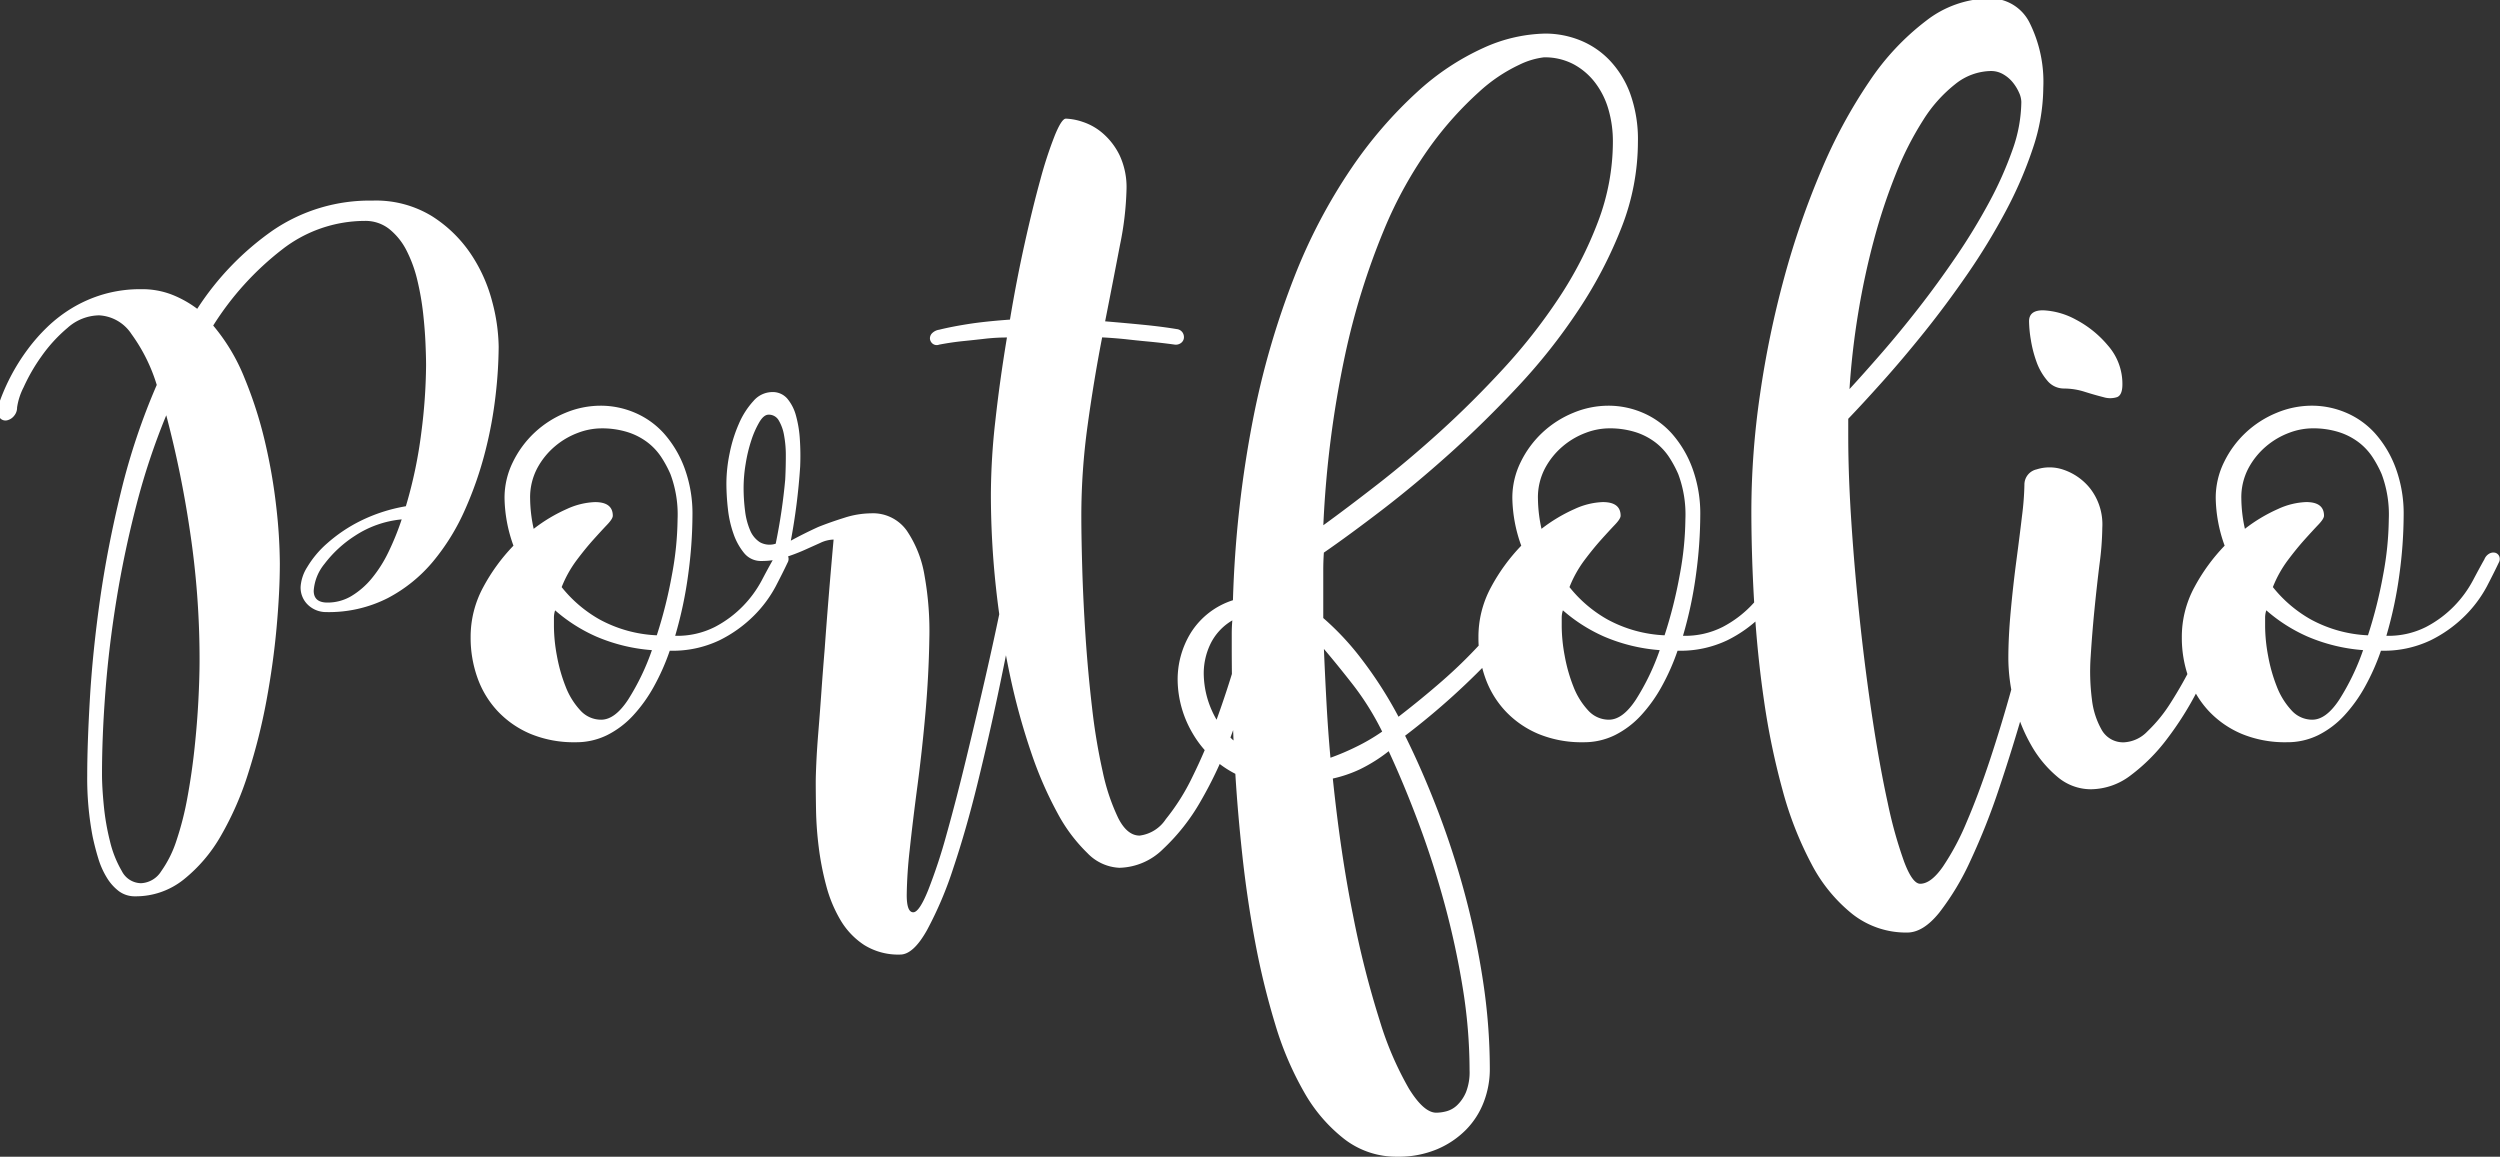 <svg xmlns="http://www.w3.org/2000/svg" xmlns:xlink="http://www.w3.org/1999/xlink" viewBox="0 0 268 124">
  <rect x="0" y="0" width="268" height="124" fill="#333333" stroke="none"/>
  <defs>
    <style>
      .cls-1 {
        clip-path: url(#clip-Web_1920_1);
      }

      .cls-2 {
        fill: #fff;
      }
    </style>
    <clipPath id="clip-Web_1920_1">
      <rect width="268" height="124"/>
    </clipPath>
  </defs>
  <g id="Web_1920_1" data-name="Web 1920 – 1" class="cls-1">
    <path id="Path_371" data-name="Path 371" class="cls-2" d="M16.939-199.29a2.8,2.8,0,0,1-1.912-.733,2.543,2.543,0,0,1-.829-2.008,4.48,4.48,0,0,1,.7-2.071,10.614,10.614,0,0,1,2.135-2.55,16.318,16.318,0,0,1,3.537-2.39,17.526,17.526,0,0,1,4.908-1.593,48.308,48.308,0,0,0,1.657-7.9,58.872,58.872,0,0,0,.51-7.2q0-.892-.064-2.39t-.255-3.219a29.038,29.038,0,0,0-.606-3.474,14.107,14.107,0,0,0-1.147-3.187,7.011,7.011,0,0,0-1.848-2.327,4.106,4.106,0,0,0-2.645-.892,14.462,14.462,0,0,0-8.86,3.059,31.482,31.482,0,0,0-7.394,8.159A20.552,20.552,0,0,1,8.175-224.4a44.406,44.406,0,0,1,2.2,6.852,59.321,59.321,0,0,1,1.211,6.979,55.638,55.638,0,0,1,.382,6.055q0,3.059-.351,6.916t-1.084,7.808a63.5,63.5,0,0,1-1.944,7.744,33.213,33.213,0,0,1-2.932,6.724,16.371,16.371,0,0,1-4.016,4.717,8.2,8.2,0,0,1-5.163,1.785,2.867,2.867,0,0,1-1.753-.542,5.2,5.2,0,0,1-1.307-1.466A8.762,8.762,0,0,1-7.5-172.9q-.351-1.147-.606-2.358a33.331,33.331,0,0,1-.574-6.5q0-3.314.287-8.254T-7.313-200.6q.8-5.641,2.263-11.632a70.519,70.519,0,0,1,3.824-11.409,18.324,18.324,0,0,0-2.709-5.45A4.416,4.416,0,0,0-7.409-231.1a5.177,5.177,0,0,0-3.378,1.339,16.009,16.009,0,0,0-2.8,3.059,19.374,19.374,0,0,0-1.912,3.314,6.9,6.9,0,0,0-.7,2.167,1.352,1.352,0,0,1-.319.892,1.344,1.344,0,0,1-.733.478.777.777,0,0,1-.733-.191,1.487,1.487,0,0,1-.319-1.115,21.656,21.656,0,0,1,3.251-6.31,19.151,19.151,0,0,1,2.071-2.358,15.015,15.015,0,0,1,2.677-2.059,14.308,14.308,0,0,1,3.346-1.466,14.163,14.163,0,0,1,4.079-.554,8.851,8.851,0,0,1,3.251.574,11.584,11.584,0,0,1,2.741,1.53,30.31,30.31,0,0,1,8.095-8.4,18.448,18.448,0,0,1,10.708-3.2,11.5,11.5,0,0,1,6.342,1.657,14.074,14.074,0,0,1,4.175,4.047,16.669,16.669,0,0,1,2.295,5.1,19.666,19.666,0,0,1,.7,4.876,48.025,48.025,0,0,1-.319,5.1,44.556,44.556,0,0,1-1.115,6.087,38.9,38.9,0,0,1-2.167,6.246,23.548,23.548,0,0,1-3.41,5.545,15.984,15.984,0,0,1-4.876,3.952A13.925,13.925,0,0,1,16.939-199.29ZM3.363-194.127a92.093,92.093,0,0,0-1.052-13.991,112.8,112.8,0,0,0-2.518-12.27A73.12,73.12,0,0,0-3.4-210.795q-1.295,5-2.116,10.007t-1.2,9.848q-.379,4.844-.379,9.051,0,1.339.19,3.314a25.822,25.822,0,0,0,.665,3.856,11.639,11.639,0,0,0,1.267,3.187,2.352,2.352,0,0,0,2.059,1.307A2.691,2.691,0,0,0-.755-171.5a12.082,12.082,0,0,0,1.647-3.314,32.58,32.58,0,0,0,1.172-4.621q.475-2.581.76-5.258t.412-5.131Q3.363-192.279,3.363-194.127Zm13.7-6.183a4.958,4.958,0,0,0,2.581-.7,8.517,8.517,0,0,0,2.167-1.88,13.809,13.809,0,0,0,1.785-2.8,28.527,28.527,0,0,0,1.434-3.537,11,11,0,0,0-5,1.753,12.711,12.711,0,0,0-3.283,3.028,5.092,5.092,0,0,0-1.147,2.868Q15.6-200.31,17.067-200.31Zm47.8-4.653a1.188,1.188,0,0,1,.606-.637.866.866,0,0,1,.606-.032.676.676,0,0,1,.382.382.766.766,0,0,1-.064.669q-.446.956-1.275,2.549a13.239,13.239,0,0,1-2.326,3.123,13.944,13.944,0,0,1-3.7,2.645,11.66,11.66,0,0,1-5.324,1.115,23.852,23.852,0,0,1-1.693,3.824,15.842,15.842,0,0,1-2.237,3.123,9.7,9.7,0,0,1-2.78,2.1,7.485,7.485,0,0,1-3.388.765,12.123,12.123,0,0,1-4.825-.894,10.373,10.373,0,0,1-3.515-2.427,10.216,10.216,0,0,1-2.173-3.576,12.728,12.728,0,0,1-.735-4.342,11.155,11.155,0,0,1,1.339-5.363,20.063,20.063,0,0,1,3.251-4.469,15.6,15.6,0,0,1-.956-5.108,8.639,8.639,0,0,1,.9-3.864,10.78,10.78,0,0,1,2.334-3.161,10.886,10.886,0,0,1,3.293-2.107,9.8,9.8,0,0,1,3.773-.766,9.327,9.327,0,0,1,3.708.767,8.832,8.832,0,0,1,3.133,2.269,11.665,11.665,0,0,1,2.174,3.706,14.151,14.151,0,0,1,.831,5.017,48.078,48.078,0,0,1-.447,6.262,43.811,43.811,0,0,1-1.406,6.646,8.926,8.926,0,0,0,4.27-.956,11.868,11.868,0,0,0,3.028-2.263,12.045,12.045,0,0,0,1.976-2.709Q64.356-204.07,64.866-204.963ZM46.412-187.753q1.473,0,2.882-2.135a25.359,25.359,0,0,0,2.562-5.322,18.606,18.606,0,0,1-5.989-1.466,17.2,17.2,0,0,1-4.388-2.8,2.5,2.5,0,0,0-.127.8v.924a17.73,17.73,0,0,0,.32,3.155,17.24,17.24,0,0,0,.929,3.283,7.954,7.954,0,0,0,1.57,2.55A2.99,2.99,0,0,0,46.412-187.753Zm5.967-9.051A48.827,48.827,0,0,0,54-203.273a33.877,33.877,0,0,0,.606-5.96,12.352,12.352,0,0,0-.765-4.844,12.167,12.167,0,0,0-.956-1.785,6.481,6.481,0,0,0-1.466-1.593,7.009,7.009,0,0,0-2.135-1.115,9.178,9.178,0,0,0-2.9-.414,7.16,7.16,0,0,0-2.454.478,8.252,8.252,0,0,0-2.454,1.434,8.046,8.046,0,0,0-1.912,2.358,6.682,6.682,0,0,0-.765,3.251,15.632,15.632,0,0,0,.382,3.251,17.011,17.011,0,0,1,3.569-2.135,7.851,7.851,0,0,1,3-.733q1.912,0,1.912,1.466,0,.319-.606.956t-1.466,1.593q-.86.956-1.817,2.231a12.471,12.471,0,0,0-1.593,2.868,13.93,13.93,0,0,0,4.079,3.474A14.1,14.1,0,0,0,52.378-196.8Zm37.885-7.967a.982.982,0,0,1,.351-.669.783.783,0,0,1,.574-.191.58.58,0,0,1,.446.287,1,1,0,0,1,.032.765q-.319,1.785-1.02,5.577t-1.689,8.477q-.988,4.685-2.2,9.624t-2.581,9.019a39.776,39.776,0,0,1-2.836,6.693q-1.466,2.613-2.868,2.613a6.9,6.9,0,0,1-3.856-1.021,8.106,8.106,0,0,1-2.55-2.681,14.427,14.427,0,0,1-1.53-3.7,30.606,30.606,0,0,1-.8-4.117,37.55,37.55,0,0,1-.287-3.925q-.032-1.851-.032-3.064,0-.638.064-2.075t.223-3.383q.159-1.947.319-4.213t.351-4.564q.382-5.362.956-11.745a3.533,3.533,0,0,0-1.434.361q-.8.36-1.753.787a19.494,19.494,0,0,1-2.106.787,8.076,8.076,0,0,1-2.43.361,2.311,2.311,0,0,1-1.855-.832,6.677,6.677,0,0,1-1.151-2.079A11.775,11.775,0,0,1,60-210.368a24.676,24.676,0,0,1-.16-2.718,16.3,16.3,0,0,1,.354-3.263,15.253,15.253,0,0,1,1-3.166,8.585,8.585,0,0,1,1.542-2.4,2.691,2.691,0,0,1,1.992-.96,2.059,2.059,0,0,1,1.638.7,4.735,4.735,0,0,1,.932,1.824,12.29,12.29,0,0,1,.417,2.559,26.482,26.482,0,0,1,.032,2.912,66.27,66.27,0,0,1-1,7.935q1.4-.765,2.932-1.466,1.275-.51,2.8-.988a9.644,9.644,0,0,1,2.868-.478,4.438,4.438,0,0,1,3.824,1.848,12.047,12.047,0,0,1,1.912,4.844,33.716,33.716,0,0,1,.51,6.852q-.064,3.856-.414,7.84t-.86,7.84q-.51,3.856-.829,6.852a47.891,47.891,0,0,0-.319,4.844q0,1.848.7,1.849.637,0,1.593-2.358a58.241,58.241,0,0,0,1.976-5.991q1.02-3.633,2.1-8.095t2.04-8.637q.956-4.175,1.657-7.585T90.263-204.771ZM65.126-206.62a61.543,61.543,0,0,0,1.02-6.884q.064-1.275.064-2.518a11.8,11.8,0,0,0-.191-2.231,4.637,4.637,0,0,0-.574-1.593,1.212,1.212,0,0,0-1.084-.606q-.51,0-.988.8a9.839,9.839,0,0,0-.86,1.944,16.2,16.2,0,0,0-.606,2.518,15.761,15.761,0,0,0-.223,2.518,19.549,19.549,0,0,0,.159,2.55,7.532,7.532,0,0,0,.542,2.071,2.76,2.76,0,0,0,1.052,1.275A2.132,2.132,0,0,0,65.126-206.62Zm51.373,2.358a.8.8,0,0,1,.287-.669.971.971,0,0,1,.605-.223.971.971,0,0,1,.606.223.955.955,0,0,1,.287.8,28.746,28.746,0,0,1-.51,4.366q-.51,2.964-1.5,6.533t-2.39,7.362a42.994,42.994,0,0,1-3.219,6.884,21.767,21.767,0,0,1-4.016,5.1,6.861,6.861,0,0,1-4.685,2.008,5.056,5.056,0,0,1-3.41-1.562,17.305,17.305,0,0,1-3.219-4.3,40.607,40.607,0,0,1-2.836-6.533,71.1,71.1,0,0,1-2.263-8.254,93.574,93.574,0,0,1-1.5-9.4,92.613,92.613,0,0,1-.542-10.1,71.651,71.651,0,0,1,.478-7.776q.478-4.334,1.243-8.923a20.769,20.769,0,0,0-2.295.127q-1.084.127-2.358.255t-2.613.383a.712.712,0,0,1-.7-.1.785.785,0,0,1-.287-.51.783.783,0,0,1,.191-.574,1.346,1.346,0,0,1,.8-.414q1.275-.319,3.091-.606t4.494-.478q.7-4.207,1.562-8.095t1.689-6.884a43.765,43.765,0,0,1,1.562-4.78q.733-1.785,1.179-1.785a6.368,6.368,0,0,1,1.817.351,6.27,6.27,0,0,1,2.167,1.243A7.345,7.345,0,0,1,102-248.241a8.078,8.078,0,0,1,.733,3.633,33.161,33.161,0,0,1-.7,5.96q-.7,3.665-1.593,8.19,2.295.191,4.207.382t3.442.446a.866.866,0,0,1,.637.35.9.9,0,0,1,.159.606.769.769,0,0,1-.319.542.931.931,0,0,1-.733.159q-1.4-.191-2.773-.319t-2.454-.255q-1.275-.128-2.486-.191-.892,4.589-1.562,9.465a70.949,70.949,0,0,0-.669,9.656q0,2.295.1,5.7t.351,7.234q.255,3.824.7,7.649a64.426,64.426,0,0,0,1.147,6.884,21.868,21.868,0,0,0,1.657,4.94q.956,1.88,2.295,1.88a3.946,3.946,0,0,0,2.8-1.753,23.165,23.165,0,0,0,2.836-4.494,57.012,57.012,0,0,0,2.581-6.087q1.211-3.346,2.135-6.533t1.466-5.9A22.972,22.972,0,0,0,116.5-204.261Zm30.021-1.02a1.788,1.788,0,0,1,.7-1.084,1.047,1.047,0,0,1,.8-.159.948.948,0,0,1,.574.51.945.945,0,0,1,.032.861,28.758,28.758,0,0,1-6.081,10.1,78.225,78.225,0,0,1-9.948,9.019q1.841,3.7,3.493,8a90.867,90.867,0,0,1,2.89,8.891,85.051,85.051,0,0,1,1.969,9.4,63.012,63.012,0,0,1,.73,9.465,9.783,9.783,0,0,1-.636,3.474,8.6,8.6,0,0,1-1.908,3,9.6,9.6,0,0,1-3.116,2.1,10.661,10.661,0,0,1-4.261.8,9.12,9.12,0,0,1-5.659-1.88,16.907,16.907,0,0,1-4.324-5.035,34.317,34.317,0,0,1-3.116-7.33,82.113,82.113,0,0,1-2.13-8.732q-.858-4.557-1.367-9.21t-.763-8.86a11.157,11.157,0,0,1-4.557-4.3,11.509,11.509,0,0,1-1.625-5.545,9.542,9.542,0,0,1,1.4-5.258,8.3,8.3,0,0,1,4.525-3.506,119.475,119.475,0,0,1,2.135-19.313,87.955,87.955,0,0,1,4.462-15.393,58.96,58.96,0,0,1,6.119-11.632,46.169,46.169,0,0,1,7.011-8.127,26.89,26.89,0,0,1,7.139-4.749,16.7,16.7,0,0,1,6.6-1.53,10.028,10.028,0,0,1,3.7.7,9.057,9.057,0,0,1,3.187,2.135,10.364,10.364,0,0,1,2.231,3.6,14.455,14.455,0,0,1,.829,5.163,25.224,25.224,0,0,1-1.753,9.178A46.627,46.627,0,0,1,151.2-231.7a61.861,61.861,0,0,1-6.469,8.19q-3.633,3.888-7.362,7.234t-7.266,6.055q-3.537,2.709-6.215,4.557-.064.956-.064,1.912v5.1a29.191,29.191,0,0,1,4.129,4.43,43.789,43.789,0,0,1,3.937,6.151q2.477-1.912,4.668-3.824a51.638,51.638,0,0,0,4.066-3.952A32.163,32.163,0,0,0,144-200.214,26.209,26.209,0,0,0,146.52-205.281Zm.956-53.477a8.235,8.235,0,0,0-2.645.8,17.12,17.12,0,0,0-4.3,2.9,37.168,37.168,0,0,0-5.131,5.7,44.423,44.423,0,0,0-5.1,9.178,77.346,77.346,0,0,0-4.143,13.353,111.6,111.6,0,0,0-2.326,18.229q2.55-1.848,5.832-4.4t6.724-5.673q3.442-3.123,6.756-6.724a60.106,60.106,0,0,0,5.928-7.553,40.949,40.949,0,0,0,4.207-8.19,24.192,24.192,0,0,0,1.593-8.573,12.255,12.255,0,0,0-.478-3.474,8.662,8.662,0,0,0-1.434-2.868,7.174,7.174,0,0,0-2.326-1.976A6.587,6.587,0,0,0,147.476-258.758Zm-33.4,60.36a5.922,5.922,0,0,0-2.358,2.549,7.257,7.257,0,0,0-.7,3.442,9.916,9.916,0,0,0,.86,3.665,9.528,9.528,0,0,0,2.326,3.219q-.127-3.251-.159-5.8t-.032-4.143v-1.5Q114.013-197.7,114.077-198.4Zm10.517,14.724a25.656,25.656,0,0,0,2.773-1.179,20.663,20.663,0,0,0,2.773-1.625,29.579,29.579,0,0,0-3.091-4.972q-1.689-2.167-3.155-3.888.127,3.059.287,5.96T124.594-183.674Zm14.915,33.526a55.368,55.368,0,0,0-.733-8.86,88,88,0,0,0-1.944-8.987q-1.211-4.462-2.773-8.637t-3.219-7.744a16.9,16.9,0,0,1-3.091,1.944,13.752,13.752,0,0,1-2.9.988q.829,8.031,2.167,14.66a102.166,102.166,0,0,0,2.868,11.314,34.777,34.777,0,0,0,3.123,7.266q1.594,2.581,2.932,2.581a4.412,4.412,0,0,0,1.115-.159,2.67,2.67,0,0,0,1.147-.669,4.188,4.188,0,0,0,.924-1.37A5.829,5.829,0,0,0,139.509-150.147ZM172.9-204.963a1.188,1.188,0,0,1,.606-.637.865.865,0,0,1,.606-.032.676.676,0,0,1,.382.382.766.766,0,0,1-.064.669q-.446.956-1.275,2.549a13.24,13.24,0,0,1-2.326,3.123,13.943,13.943,0,0,1-3.7,2.645,11.66,11.66,0,0,1-5.324,1.115,23.85,23.85,0,0,1-1.693,3.824,15.843,15.843,0,0,1-2.237,3.123,9.7,9.7,0,0,1-2.78,2.1,7.484,7.484,0,0,1-3.388.765,12.123,12.123,0,0,1-4.825-.894,10.373,10.373,0,0,1-3.515-2.427,10.216,10.216,0,0,1-2.173-3.576,12.728,12.728,0,0,1-.735-4.342,11.155,11.155,0,0,1,1.339-5.363,20.064,20.064,0,0,1,3.251-4.469,15.6,15.6,0,0,1-.956-5.108,8.639,8.639,0,0,1,.9-3.864,10.78,10.78,0,0,1,2.334-3.161,10.886,10.886,0,0,1,3.293-2.107,9.8,9.8,0,0,1,3.773-.766,9.327,9.327,0,0,1,3.708.767,8.831,8.831,0,0,1,3.133,2.269,11.665,11.665,0,0,1,2.174,3.706,14.151,14.151,0,0,1,.831,5.017,48.076,48.076,0,0,1-.447,6.262,43.806,43.806,0,0,1-1.406,6.646,8.926,8.926,0,0,0,4.27-.956,11.869,11.869,0,0,0,3.028-2.263,12.045,12.045,0,0,0,1.976-2.709Q172.393-204.07,172.9-204.963Zm-18.454,17.209q1.473,0,2.882-2.135a25.361,25.361,0,0,0,2.563-5.322,18.606,18.606,0,0,1-5.989-1.466,17.2,17.2,0,0,1-4.388-2.8,2.5,2.5,0,0,0-.128.8v.924a17.729,17.729,0,0,0,.32,3.155,17.24,17.24,0,0,0,.929,3.283,7.954,7.954,0,0,0,1.57,2.55A2.99,2.99,0,0,0,154.448-187.753Zm5.967-9.051a48.823,48.823,0,0,0,1.625-6.47,33.877,33.877,0,0,0,.606-5.96,12.353,12.353,0,0,0-.765-4.844,12.165,12.165,0,0,0-.956-1.785,6.481,6.481,0,0,0-1.466-1.593,7.009,7.009,0,0,0-2.135-1.115,9.178,9.178,0,0,0-2.9-.414,7.16,7.16,0,0,0-2.454.478,8.251,8.251,0,0,0-2.454,1.434,8.045,8.045,0,0,0-1.912,2.358,6.682,6.682,0,0,0-.765,3.251,15.632,15.632,0,0,0,.382,3.251,17.012,17.012,0,0,1,3.569-2.135,7.851,7.851,0,0,1,3-.733q1.912,0,1.912,1.466,0,.319-.606.956t-1.466,1.593q-.86.956-1.817,2.231a12.472,12.472,0,0,0-1.593,2.868,13.93,13.93,0,0,0,4.079,3.474A14.1,14.1,0,0,0,160.415-196.8Zm40.856-8.541a1.592,1.592,0,0,1,.414-.892.607.607,0,0,1,.606-.159,1.066,1.066,0,0,1,.542.382.823.823,0,0,1,.159.669q-.7,3.123-1.689,7.33t-2.263,8.7q-1.275,4.494-2.741,8.86a72.113,72.113,0,0,1-3.091,7.808,27.954,27.954,0,0,1-3.346,5.577q-1.721,2.135-3.442,2.135a9.309,9.309,0,0,1-5.864-1.976,16.815,16.815,0,0,1-4.4-5.386,37.609,37.609,0,0,1-3.091-7.9,78.062,78.062,0,0,1-1.976-9.5q-.733-5-1.052-10.294t-.319-10.2a86.814,86.814,0,0,1,.924-12.4,104.091,104.091,0,0,1,2.581-12.493,88.686,88.686,0,0,1,3.984-11.537,54.452,54.452,0,0,1,5.163-9.561,26.927,26.927,0,0,1,6.087-6.5,11.259,11.259,0,0,1,6.756-2.39,4.693,4.693,0,0,1,4.334,2.613,14.18,14.18,0,0,1,1.466,6.947,20.708,20.708,0,0,1-1.115,6.5,43.384,43.384,0,0,1-2.932,6.788,68.731,68.731,0,0,1-4.079,6.693q-2.263,3.283-4.589,6.183t-4.494,5.322q-2.167,2.422-3.7,4.016v1.848q0,4.27.351,9.5t.924,10.549q.574,5.322,1.339,10.357t1.625,8.955a46.581,46.581,0,0,0,1.753,6.278q.892,2.358,1.721,2.358,1.147,0,2.422-1.817a27.016,27.016,0,0,0,2.55-4.78q1.275-2.964,2.518-6.724t2.326-7.68q1.084-3.92,2.008-7.617T201.271-205.345Zm-5.864-51.947a6.257,6.257,0,0,0-3.824,1.4,15.061,15.061,0,0,0-3.442,3.856,33.906,33.906,0,0,0-2.932,5.768,61.9,61.9,0,0,0-2.358,7.107,80.474,80.474,0,0,0-1.689,7.872q-.669,4.079-.924,8.095,1.466-1.593,3.41-3.824t3.984-4.844q2.04-2.613,4.016-5.513a65.274,65.274,0,0,0,3.537-5.8,39.123,39.123,0,0,0,2.518-5.641,15.706,15.706,0,0,0,.956-5.163A2.56,2.56,0,0,0,198.4-255a4.816,4.816,0,0,0-.669-1.084,3.662,3.662,0,0,0-1.02-.86A2.564,2.564,0,0,0,195.408-257.292Zm7.84,34.036a2.293,2.293,0,0,1-1.817-.86,6.431,6.431,0,0,1-1.147-2.008,12.811,12.811,0,0,1-.606-2.358,13.209,13.209,0,0,1-.191-1.976q0-1.211,1.562-1.179a8.062,8.062,0,0,1,3.442.988,11.324,11.324,0,0,1,3.442,2.773,6.218,6.218,0,0,1,1.562,4.175q0,1.147-.574,1.37a2.436,2.436,0,0,1-1.466,0q-.892-.223-2.008-.574A7.307,7.307,0,0,0,203.247-223.255Zm18.612,18.165a.946.946,0,0,1,.414-.606.947.947,0,0,1,.574-.127.647.647,0,0,1,.446.223.693.693,0,0,1,.1.574q-.382,1.147-1.179,3.442t-1.976,5.035q-1.179,2.741-2.677,5.641a34.638,34.638,0,0,1-3.314,5.258,19.475,19.475,0,0,1-3.856,3.856,7.111,7.111,0,0,1-4.27,1.5,5.531,5.531,0,0,1-3.6-1.339,12.272,12.272,0,0,1-2.8-3.378,17.848,17.848,0,0,1-1.817-4.526,19.233,19.233,0,0,1-.637-4.78q0-2.295.255-5.067t.606-5.418q.351-2.645.606-4.812a30.658,30.658,0,0,0,.255-3.314,1.67,1.67,0,0,1,1.307-1.657,4.571,4.571,0,0,1,2.868.032,6.189,6.189,0,0,1,2.868,2.008,6.271,6.271,0,0,1,1.307,4.207,31.832,31.832,0,0,1-.287,3.824q-.287,2.295-.542,4.844t-.414,5.1a23.271,23.271,0,0,0,.127,4.621,8.5,8.5,0,0,0,1.084,3.346,2.633,2.633,0,0,0,2.39,1.275,3.741,3.741,0,0,0,2.486-1.179,15.805,15.805,0,0,0,2.486-3.059,44.314,44.314,0,0,0,2.358-4.175q1.147-2.295,2.1-4.494t1.657-4.016Q221.477-204.07,221.859-205.09Zm26.447.128a1.187,1.187,0,0,1,.606-.637.865.865,0,0,1,.605-.032.676.676,0,0,1,.382.382.766.766,0,0,1-.064.669q-.446.956-1.275,2.549a13.24,13.24,0,0,1-2.326,3.123,13.945,13.945,0,0,1-3.7,2.645,11.66,11.66,0,0,1-5.324,1.115,23.852,23.852,0,0,1-1.693,3.824,15.844,15.844,0,0,1-2.237,3.123,9.7,9.7,0,0,1-2.78,2.1,7.485,7.485,0,0,1-3.388.765,12.123,12.123,0,0,1-4.825-.894,10.373,10.373,0,0,1-3.515-2.427,10.216,10.216,0,0,1-2.173-3.576,12.727,12.727,0,0,1-.735-4.342,11.155,11.155,0,0,1,1.339-5.363,20.065,20.065,0,0,1,3.251-4.469,15.6,15.6,0,0,1-.956-5.108,8.639,8.639,0,0,1,.9-3.864,10.781,10.781,0,0,1,2.334-3.161,10.885,10.885,0,0,1,3.293-2.107,9.8,9.8,0,0,1,3.773-.766,9.327,9.327,0,0,1,3.708.767,8.831,8.831,0,0,1,3.133,2.269,11.665,11.665,0,0,1,2.174,3.706,14.151,14.151,0,0,1,.831,5.017,48.083,48.083,0,0,1-.447,6.262,43.812,43.812,0,0,1-1.406,6.646,8.926,8.926,0,0,0,4.271-.956,11.87,11.87,0,0,0,3.028-2.263,12.046,12.046,0,0,0,1.976-2.709Q247.8-204.07,248.306-204.963Zm-18.454,17.209q1.473,0,2.882-2.135a25.361,25.361,0,0,0,2.563-5.322,18.606,18.606,0,0,1-5.989-1.466,17.2,17.2,0,0,1-4.388-2.8,2.5,2.5,0,0,0-.127.8v.924a17.728,17.728,0,0,0,.32,3.155,17.241,17.241,0,0,0,.929,3.283,7.955,7.955,0,0,0,1.57,2.55A2.99,2.99,0,0,0,229.851-187.753Zm5.967-9.051a48.83,48.83,0,0,0,1.625-6.47,33.878,33.878,0,0,0,.606-5.96,12.352,12.352,0,0,0-.765-4.844,12.167,12.167,0,0,0-.956-1.785,6.481,6.481,0,0,0-1.466-1.593,7.009,7.009,0,0,0-2.135-1.115,9.178,9.178,0,0,0-2.9-.414,7.16,7.16,0,0,0-2.454.478,8.251,8.251,0,0,0-2.454,1.434,8.045,8.045,0,0,0-1.912,2.358,6.682,6.682,0,0,0-.765,3.251,15.632,15.632,0,0,0,.382,3.251,17.011,17.011,0,0,1,3.569-2.135,7.851,7.851,0,0,1,3-.733q1.912,0,1.912,1.466,0,.319-.606.956t-1.466,1.593q-.86.956-1.817,2.231a12.471,12.471,0,0,0-1.593,2.868,13.929,13.929,0,0,0,4.079,3.474A14.1,14.1,0,0,0,235.818-196.8Z" transform="translate(18.03 264.905)"/>
  </g>
</svg>

